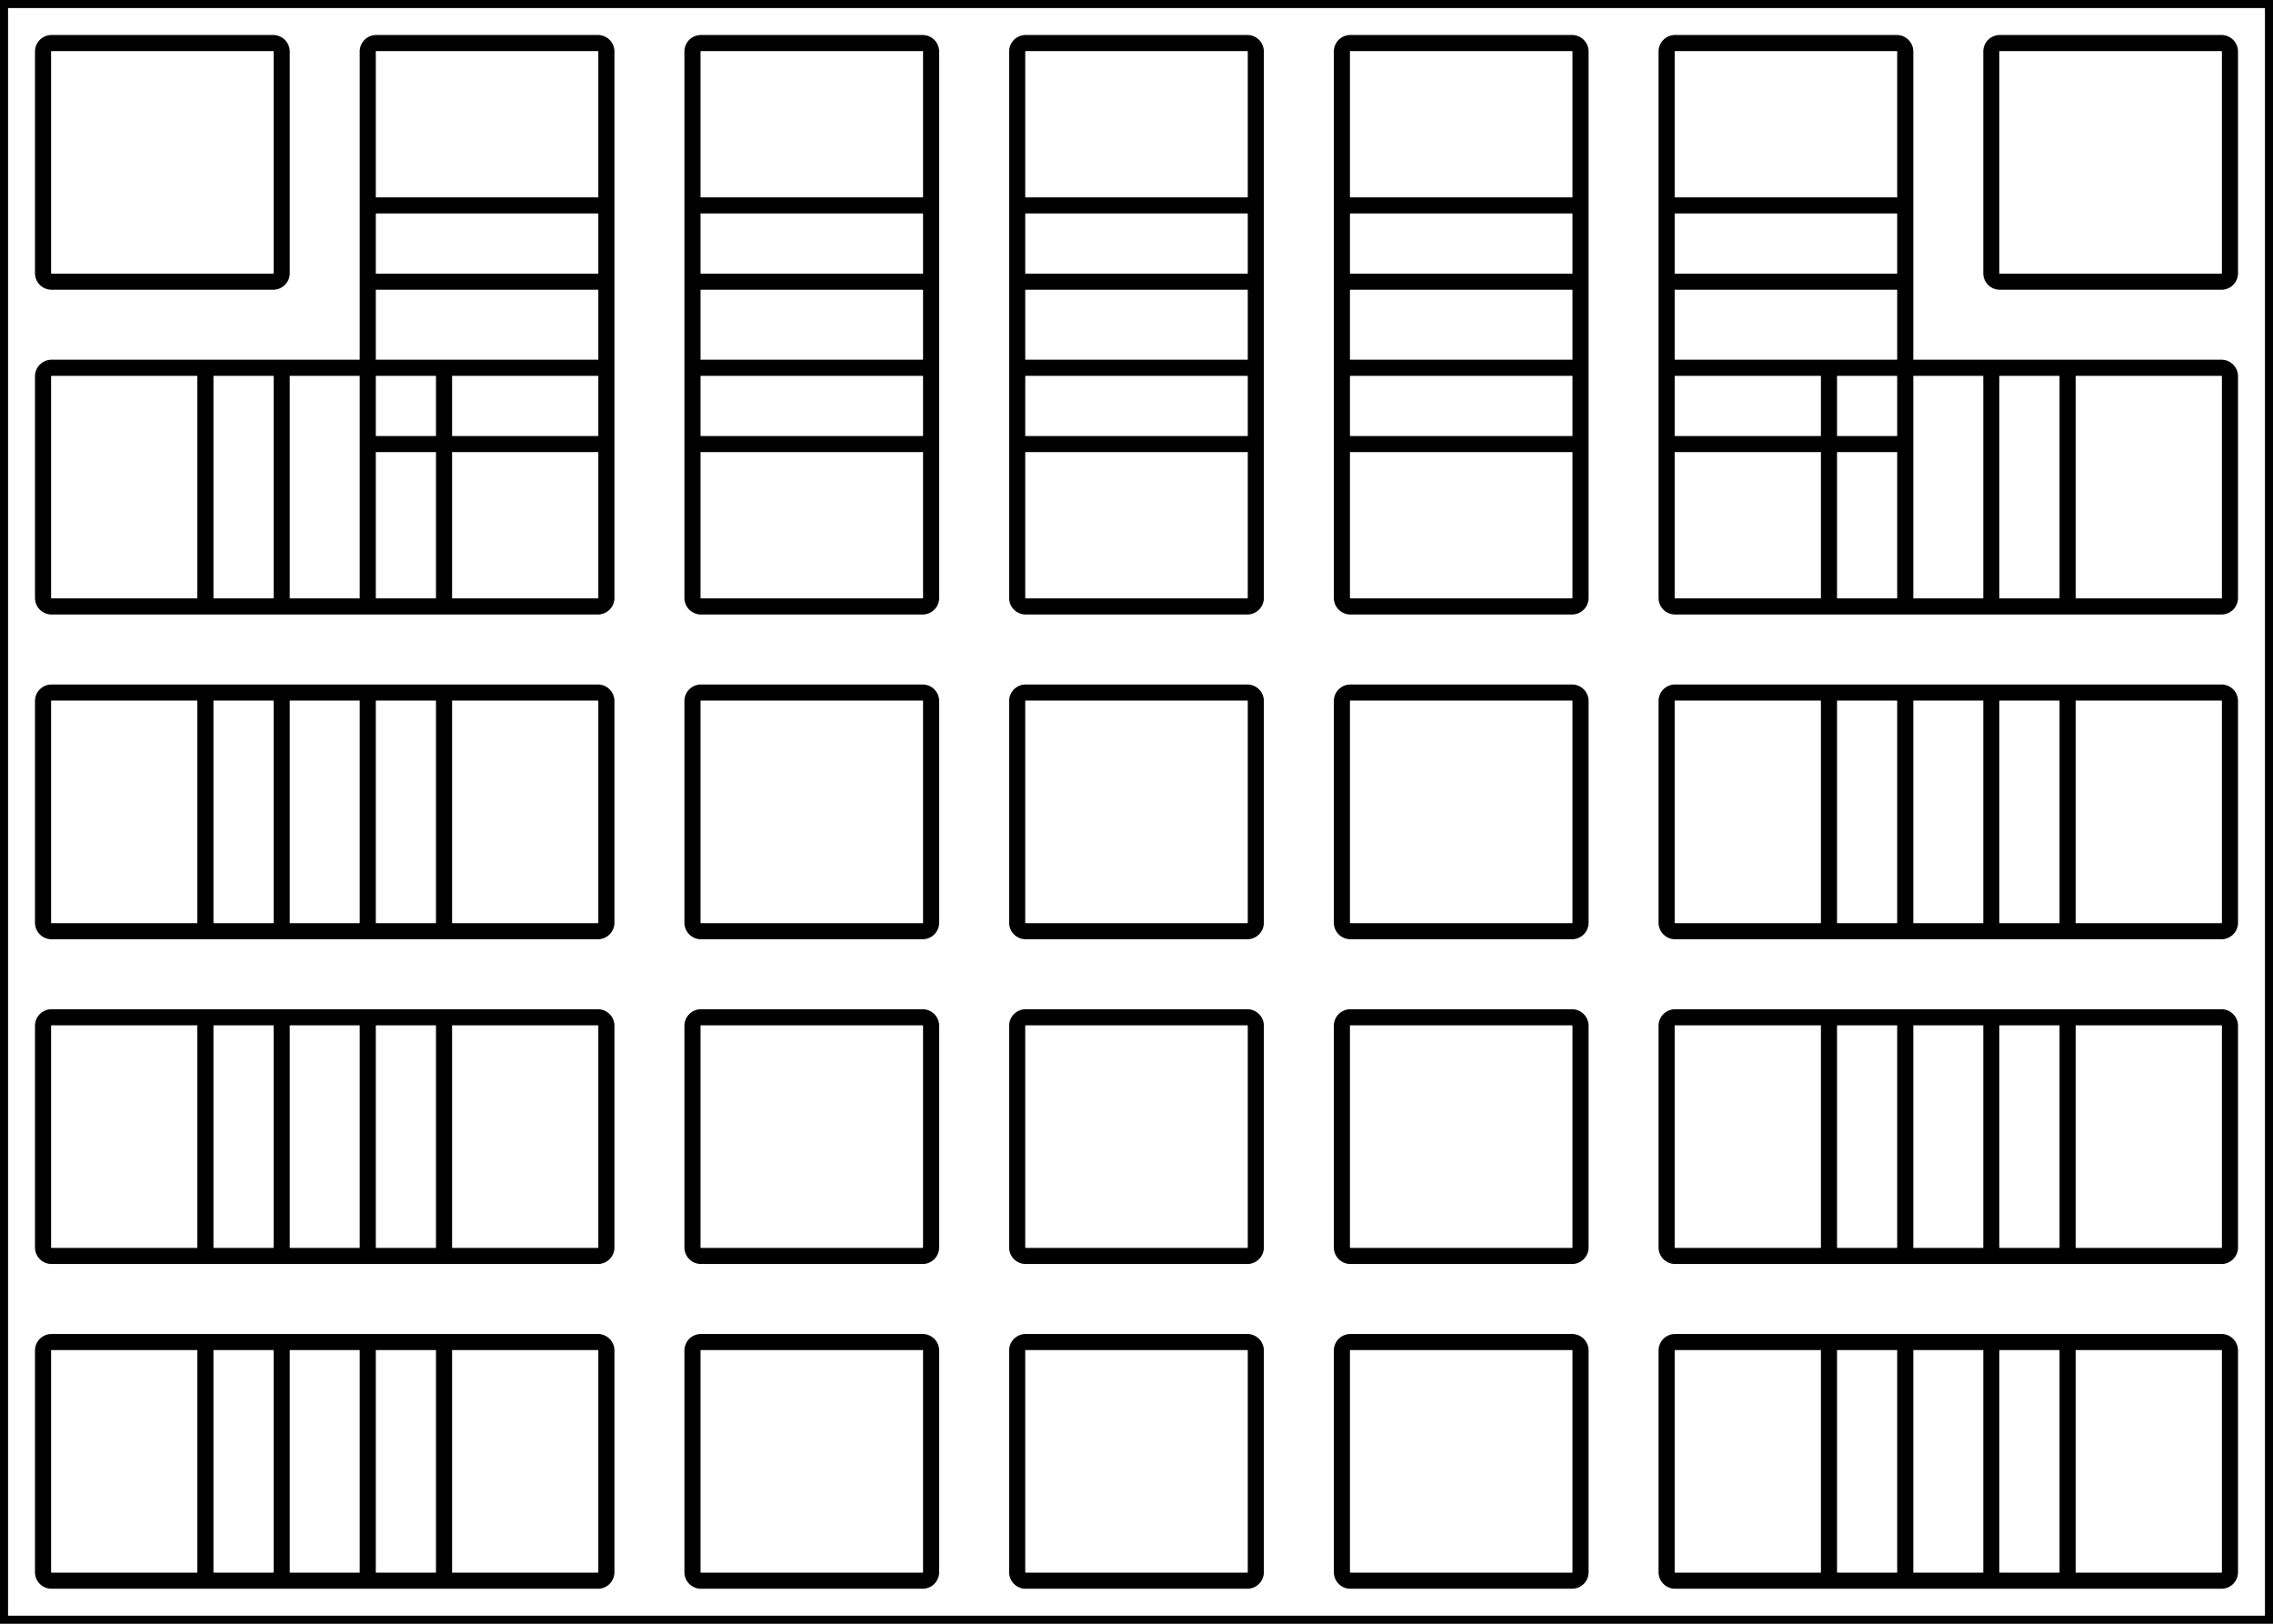 <svg width="133.35mm" height="95.25mm" viewBox="0 0 133.35 95.25" xmlns="http://www.w3.org/2000/svg"><g id="svgGroup" stroke-linecap="round" fill-rule="evenodd" font-size="9pt" stroke="#000" stroke-width="0.25mm" fill="none" style="stroke:#000;stroke-width:0.25mm;fill:none"><path d="M 0 95.25 L 133.35 95.25 L 133.35 0 L 0 0 L 0 95.25 Z M 22.075 2.525 L 35.075 2.525 A 0.5 0.5 0 0 1 35.575 3.025 L 35.575 16.025 A 0.5 0.5 0 0 1 35.075 16.525 L 22.075 16.525 A 0.5 0.5 0 0 1 21.575 16.025 L 21.575 3.025 A 0.5 0.5 0 0 1 22.075 2.525 Z M 41.125 2.525 L 54.125 2.525 A 0.5 0.5 0 0 1 54.625 3.025 L 54.625 16.025 A 0.5 0.5 0 0 1 54.125 16.525 L 41.125 16.525 A 0.5 0.5 0 0 1 40.625 16.025 L 40.625 3.025 A 0.5 0.5 0 0 1 41.125 2.525 Z M 60.175 2.525 L 73.175 2.525 A 0.5 0.5 0 0 1 73.675 3.025 L 73.675 16.025 A 0.5 0.5 0 0 1 73.175 16.525 L 60.175 16.525 A 0.5 0.5 0 0 1 59.675 16.025 L 59.675 3.025 A 0.5 0.5 0 0 1 60.175 2.525 Z M 79.225 2.525 L 92.225 2.525 A 0.5 0.5 0 0 1 92.725 3.025 L 92.725 16.025 A 0.5 0.5 0 0 1 92.225 16.525 L 79.225 16.525 A 0.5 0.5 0 0 1 78.725 16.025 L 78.725 3.025 A 0.5 0.5 0 0 1 79.225 2.525 Z M 98.275 2.525 L 111.275 2.525 A 0.5 0.5 0 0 1 111.775 3.025 L 111.775 16.025 A 0.5 0.5 0 0 1 111.275 16.525 L 98.275 16.525 A 0.5 0.5 0 0 1 97.775 16.025 L 97.775 3.025 A 0.5 0.5 0 0 1 98.275 2.525 Z M 22.075 12.05 L 35.075 12.05 A 0.5 0.5 0 0 1 35.575 12.55 L 35.575 25.55 A 0.5 0.5 0 0 1 35.075 26.05 L 22.075 26.05 A 0.5 0.5 0 0 1 21.575 25.55 L 21.575 12.55 A 0.5 0.5 0 0 1 22.075 12.05 Z M 22.075 21.575 L 35.075 21.575 A 0.5 0.5 0 0 1 35.575 22.075 L 35.575 35.075 A 0.5 0.5 0 0 1 35.075 35.575 L 22.075 35.575 A 0.5 0.5 0 0 1 21.575 35.075 L 21.575 22.075 A 0.5 0.5 0 0 1 22.075 21.575 Z M 22.075 40.625 L 35.075 40.625 A 0.5 0.5 0 0 1 35.575 41.125 L 35.575 54.125 A 0.5 0.5 0 0 1 35.075 54.625 L 22.075 54.625 A 0.5 0.5 0 0 1 21.575 54.125 L 21.575 41.125 A 0.5 0.5 0 0 1 22.075 40.625 Z M 22.075 59.675 L 35.075 59.675 A 0.5 0.5 0 0 1 35.575 60.175 L 35.575 73.175 A 0.5 0.5 0 0 1 35.075 73.675 L 22.075 73.675 A 0.5 0.5 0 0 1 21.575 73.175 L 21.575 60.175 A 0.5 0.5 0 0 1 22.075 59.675 Z M 22.075 78.725 L 35.075 78.725 A 0.5 0.5 0 0 1 35.575 79.225 L 35.575 92.225 A 0.5 0.5 0 0 1 35.075 92.725 L 22.075 92.725 A 0.5 0.5 0 0 1 21.575 92.225 L 21.575 79.225 A 0.5 0.5 0 0 1 22.075 78.725 Z M 41.125 12.05 L 54.125 12.05 A 0.5 0.5 0 0 1 54.625 12.55 L 54.625 25.55 A 0.5 0.5 0 0 1 54.125 26.05 L 41.125 26.05 A 0.5 0.5 0 0 1 40.625 25.55 L 40.625 12.55 A 0.5 0.5 0 0 1 41.125 12.05 Z M 60.175 12.05 L 73.175 12.05 A 0.5 0.5 0 0 1 73.675 12.55 L 73.675 25.55 A 0.5 0.5 0 0 1 73.175 26.05 L 60.175 26.05 A 0.5 0.5 0 0 1 59.675 25.55 L 59.675 12.55 A 0.5 0.5 0 0 1 60.175 12.05 Z M 79.225 12.05 L 92.225 12.05 A 0.5 0.5 0 0 1 92.725 12.55 L 92.725 25.55 A 0.5 0.5 0 0 1 92.225 26.05 L 79.225 26.05 A 0.5 0.5 0 0 1 78.725 25.55 L 78.725 12.55 A 0.5 0.5 0 0 1 79.225 12.05 Z M 98.275 12.05 L 111.275 12.05 A 0.5 0.5 0 0 1 111.775 12.55 L 111.775 25.55 A 0.5 0.5 0 0 1 111.275 26.05 L 98.275 26.05 A 0.5 0.5 0 0 1 97.775 25.55 L 97.775 12.55 A 0.5 0.5 0 0 1 98.275 12.05 Z M 12.55 21.575 L 25.55 21.575 A 0.5 0.5 0 0 1 26.05 22.075 L 26.05 35.075 A 0.5 0.5 0 0 1 25.55 35.575 L 12.55 35.575 A 0.5 0.5 0 0 1 12.05 35.075 L 12.05 22.075 A 0.5 0.5 0 0 1 12.55 21.575 Z M 41.125 21.575 L 54.125 21.575 A 0.5 0.5 0 0 1 54.625 22.075 L 54.625 35.075 A 0.5 0.5 0 0 1 54.125 35.575 L 41.125 35.575 A 0.5 0.5 0 0 1 40.625 35.075 L 40.625 22.075 A 0.5 0.5 0 0 1 41.125 21.575 Z M 60.175 21.575 L 73.175 21.575 A 0.5 0.5 0 0 1 73.675 22.075 L 73.675 35.075 A 0.5 0.5 0 0 1 73.175 35.575 L 60.175 35.575 A 0.5 0.5 0 0 1 59.675 35.075 L 59.675 22.075 A 0.5 0.5 0 0 1 60.175 21.575 Z M 79.225 21.575 L 92.225 21.575 A 0.5 0.5 0 0 1 92.725 22.075 L 92.725 35.075 A 0.5 0.5 0 0 1 92.225 35.575 L 79.225 35.575 A 0.5 0.5 0 0 1 78.725 35.075 L 78.725 22.075 A 0.5 0.5 0 0 1 79.225 21.575 Z M 98.275 21.575 L 111.275 21.575 A 0.5 0.5 0 0 1 111.775 22.075 L 111.775 35.075 A 0.5 0.5 0 0 1 111.275 35.575 L 98.275 35.575 A 0.5 0.5 0 0 1 97.775 35.075 L 97.775 22.075 A 0.5 0.5 0 0 1 98.275 21.575 Z M 107.8 21.575 L 120.8 21.575 A 0.5 0.5 0 0 1 121.3 22.075 L 121.3 35.075 A 0.5 0.5 0 0 1 120.8 35.575 L 107.8 35.575 A 0.5 0.5 0 0 1 107.3 35.075 L 107.3 22.075 A 0.5 0.5 0 0 1 107.8 21.575 Z M 12.55 40.625 L 25.55 40.625 A 0.5 0.5 0 0 1 26.05 41.125 L 26.05 54.125 A 0.5 0.5 0 0 1 25.55 54.625 L 12.55 54.625 A 0.5 0.5 0 0 1 12.05 54.125 L 12.05 41.125 A 0.5 0.5 0 0 1 12.55 40.625 Z M 41.125 40.625 L 54.125 40.625 A 0.5 0.5 0 0 1 54.625 41.125 L 54.625 54.125 A 0.5 0.5 0 0 1 54.125 54.625 L 41.125 54.625 A 0.5 0.5 0 0 1 40.625 54.125 L 40.625 41.125 A 0.5 0.5 0 0 1 41.125 40.625 Z M 60.175 40.625 L 73.175 40.625 A 0.5 0.5 0 0 1 73.675 41.125 L 73.675 54.125 A 0.5 0.5 0 0 1 73.175 54.625 L 60.175 54.625 A 0.5 0.5 0 0 1 59.675 54.125 L 59.675 41.125 A 0.5 0.5 0 0 1 60.175 40.625 Z M 79.225 40.625 L 92.225 40.625 A 0.5 0.5 0 0 1 92.725 41.125 L 92.725 54.125 A 0.5 0.5 0 0 1 92.225 54.625 L 79.225 54.625 A 0.5 0.5 0 0 1 78.725 54.125 L 78.725 41.125 A 0.5 0.5 0 0 1 79.225 40.625 Z M 98.275 40.625 L 111.275 40.625 A 0.5 0.5 0 0 1 111.775 41.125 L 111.775 54.125 A 0.5 0.5 0 0 1 111.275 54.625 L 98.275 54.625 A 0.5 0.5 0 0 1 97.775 54.125 L 97.775 41.125 A 0.5 0.5 0 0 1 98.275 40.625 Z M 107.8 40.625 L 120.8 40.625 A 0.5 0.5 0 0 1 121.3 41.125 L 121.3 54.125 A 0.5 0.5 0 0 1 120.8 54.625 L 107.8 54.625 A 0.5 0.5 0 0 1 107.3 54.125 L 107.3 41.125 A 0.5 0.5 0 0 1 107.8 40.625 Z M 12.55 59.675 L 25.55 59.675 A 0.5 0.5 0 0 1 26.05 60.175 L 26.05 73.175 A 0.5 0.5 0 0 1 25.55 73.675 L 12.55 73.675 A 0.5 0.5 0 0 1 12.05 73.175 L 12.05 60.175 A 0.5 0.5 0 0 1 12.55 59.675 Z M 41.125 59.675 L 54.125 59.675 A 0.5 0.5 0 0 1 54.625 60.175 L 54.625 73.175 A 0.5 0.5 0 0 1 54.125 73.675 L 41.125 73.675 A 0.5 0.5 0 0 1 40.625 73.175 L 40.625 60.175 A 0.5 0.5 0 0 1 41.125 59.675 Z M 60.175 59.675 L 73.175 59.675 A 0.5 0.5 0 0 1 73.675 60.175 L 73.675 73.175 A 0.5 0.5 0 0 1 73.175 73.675 L 60.175 73.675 A 0.5 0.5 0 0 1 59.675 73.175 L 59.675 60.175 A 0.5 0.5 0 0 1 60.175 59.675 Z M 79.225 59.675 L 92.225 59.675 A 0.5 0.5 0 0 1 92.725 60.175 L 92.725 73.175 A 0.5 0.5 0 0 1 92.225 73.675 L 79.225 73.675 A 0.5 0.5 0 0 1 78.725 73.175 L 78.725 60.175 A 0.5 0.5 0 0 1 79.225 59.675 Z M 98.275 59.675 L 111.275 59.675 A 0.5 0.5 0 0 1 111.775 60.175 L 111.775 73.175 A 0.5 0.5 0 0 1 111.275 73.675 L 98.275 73.675 A 0.5 0.5 0 0 1 97.775 73.175 L 97.775 60.175 A 0.5 0.5 0 0 1 98.275 59.675 Z M 107.8 59.675 L 120.8 59.675 A 0.5 0.5 0 0 1 121.3 60.175 L 121.3 73.175 A 0.5 0.5 0 0 1 120.8 73.675 L 107.8 73.675 A 0.5 0.5 0 0 1 107.3 73.175 L 107.3 60.175 A 0.5 0.5 0 0 1 107.8 59.675 Z M 12.55 78.725 L 25.55 78.725 A 0.5 0.5 0 0 1 26.05 79.225 L 26.05 92.225 A 0.5 0.5 0 0 1 25.55 92.725 L 12.55 92.725 A 0.5 0.5 0 0 1 12.05 92.225 L 12.05 79.225 A 0.5 0.5 0 0 1 12.55 78.725 Z M 41.125 78.725 L 54.125 78.725 A 0.5 0.5 0 0 1 54.625 79.225 L 54.625 92.225 A 0.5 0.5 0 0 1 54.125 92.725 L 41.125 92.725 A 0.5 0.5 0 0 1 40.625 92.225 L 40.625 79.225 A 0.5 0.5 0 0 1 41.125 78.725 Z M 60.175 78.725 L 73.175 78.725 A 0.5 0.5 0 0 1 73.675 79.225 L 73.675 92.225 A 0.5 0.5 0 0 1 73.175 92.725 L 60.175 92.725 A 0.5 0.5 0 0 1 59.675 92.225 L 59.675 79.225 A 0.5 0.5 0 0 1 60.175 78.725 Z M 79.225 78.725 L 92.225 78.725 A 0.5 0.5 0 0 1 92.725 79.225 L 92.725 92.225 A 0.5 0.5 0 0 1 92.225 92.725 L 79.225 92.725 A 0.5 0.5 0 0 1 78.725 92.225 L 78.725 79.225 A 0.5 0.5 0 0 1 79.225 78.725 Z M 98.275 78.725 L 111.275 78.725 A 0.5 0.5 0 0 1 111.775 79.225 L 111.775 92.225 A 0.5 0.5 0 0 1 111.275 92.725 L 98.275 92.725 A 0.5 0.5 0 0 1 97.775 92.225 L 97.775 79.225 A 0.5 0.5 0 0 1 98.275 78.725 Z M 107.8 78.725 L 120.8 78.725 A 0.5 0.5 0 0 1 121.3 79.225 L 121.3 92.225 A 0.5 0.5 0 0 1 120.8 92.725 L 107.8 92.725 A 0.5 0.5 0 0 1 107.3 92.225 L 107.3 79.225 A 0.5 0.5 0 0 1 107.8 78.725 Z M 3.025 2.525 L 16.025 2.525 A 0.5 0.5 0 0 1 16.525 3.025 L 16.525 16.025 A 0.5 0.5 0 0 1 16.025 16.525 L 3.025 16.525 A 0.5 0.5 0 0 1 2.525 16.025 L 2.525 3.025 A 0.5 0.5 0 0 1 3.025 2.525 Z M 3.025 21.575 L 16.025 21.575 A 0.5 0.5 0 0 1 16.525 22.075 L 16.525 35.075 A 0.5 0.5 0 0 1 16.025 35.575 L 3.025 35.575 A 0.5 0.5 0 0 1 2.525 35.075 L 2.525 22.075 A 0.5 0.5 0 0 1 3.025 21.575 Z M 3.025 40.625 L 16.025 40.625 A 0.5 0.5 0 0 1 16.525 41.125 L 16.525 54.125 A 0.5 0.5 0 0 1 16.025 54.625 L 3.025 54.625 A 0.5 0.5 0 0 1 2.525 54.125 L 2.525 41.125 A 0.5 0.5 0 0 1 3.025 40.625 Z M 3.025 59.675 L 16.025 59.675 A 0.5 0.5 0 0 1 16.525 60.175 L 16.525 73.175 A 0.5 0.5 0 0 1 16.025 73.675 L 3.025 73.675 A 0.5 0.5 0 0 1 2.525 73.175 L 2.525 60.175 A 0.5 0.5 0 0 1 3.025 59.675 Z M 3.025 78.725 L 16.025 78.725 A 0.5 0.5 0 0 1 16.525 79.225 L 16.525 92.225 A 0.5 0.5 0 0 1 16.025 92.725 L 3.025 92.725 A 0.5 0.5 0 0 1 2.525 92.225 L 2.525 79.225 A 0.5 0.5 0 0 1 3.025 78.725 Z M 117.325 2.525 L 130.325 2.525 A 0.5 0.5 0 0 1 130.825 3.025 L 130.825 16.025 A 0.5 0.5 0 0 1 130.325 16.525 L 117.325 16.525 A 0.5 0.5 0 0 1 116.825 16.025 L 116.825 3.025 A 0.5 0.5 0 0 1 117.325 2.525 Z M 117.325 21.575 L 130.325 21.575 A 0.5 0.5 0 0 1 130.825 22.075 L 130.825 35.075 A 0.5 0.5 0 0 1 130.325 35.575 L 117.325 35.575 A 0.5 0.5 0 0 1 116.825 35.075 L 116.825 22.075 A 0.5 0.5 0 0 1 117.325 21.575 Z M 117.325 40.625 L 130.325 40.625 A 0.5 0.5 0 0 1 130.825 41.125 L 130.825 54.125 A 0.5 0.5 0 0 1 130.325 54.625 L 117.325 54.625 A 0.5 0.5 0 0 1 116.825 54.125 L 116.825 41.125 A 0.5 0.5 0 0 1 117.325 40.625 Z M 117.325 59.675 L 130.325 59.675 A 0.5 0.5 0 0 1 130.825 60.175 L 130.825 73.175 A 0.5 0.5 0 0 1 130.325 73.675 L 117.325 73.675 A 0.5 0.5 0 0 1 116.825 73.175 L 116.825 60.175 A 0.5 0.5 0 0 1 117.325 59.675 Z M 117.325 78.725 L 130.325 78.725 A 0.5 0.5 0 0 1 130.825 79.225 L 130.825 92.225 A 0.5 0.5 0 0 1 130.325 92.725 L 117.325 92.725 A 0.5 0.5 0 0 1 116.825 92.225 L 116.825 79.225 A 0.5 0.5 0 0 1 117.325 78.725 Z" vector-effect="non-scaling-stroke"/></g></svg>